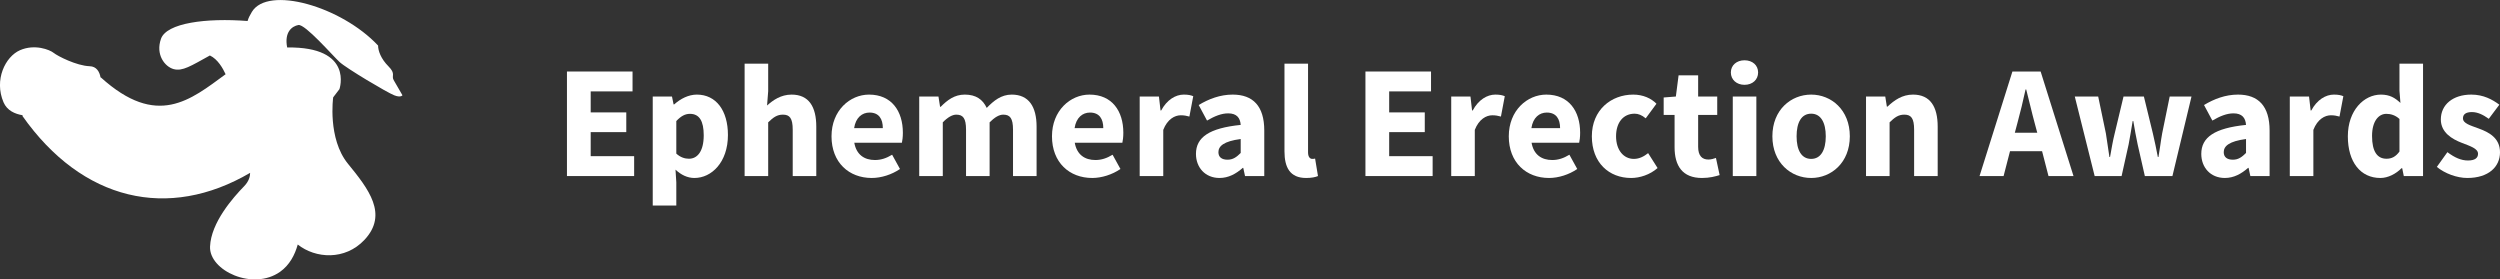 <svg xmlns="http://www.w3.org/2000/svg" viewBox="0 0 1559.2 174.1" preserveAspectRatio="xMinYMax meet"><rect x="0" y="0" width="1559.2" height="174.1" fill="#333333" stroke="none"/><style>.st0{fill:#FFFFFF;}</style><g id="Text"><g id="XMLID_28_"><path id="XMLID_29_" class="st0" d="M353.6 44.6h40.9V57h-26.1v13.1h22.2v12.3h-22.2v15h27.1v12.4h-41.9V44.6z"/><path id="XMLID_31_" class="st0" d="M421.8 113.7v14.5h-14.7v-68h12l1 4.9h.4c3.9-3.5 8.9-6.1 14.1-6.1 12 0 19.4 9.9 19.4 25.2 0 17-10.2 26.8-20.9 26.8-4.3 0-8.3-1.9-11.8-5.2l.5 7.9zm7.9-14.7c5.1 0 9.2-4.4 9.2-14.6 0-8.9-2.7-13.4-8.6-13.4-3 0-5.6 1.4-8.5 4.5v20.3c2.6 2.4 5.4 3.2 7.9 3.2z"/><path id="XMLID_34_" class="st0" d="M464.4 39.7h14.7v17.2l-.7 8.9c3.7-3.3 8.6-6.8 15.3-6.8 10.8 0 15.4 7.6 15.4 20v30.8h-14.7V80.9c0-7.2-1.9-9.4-6.1-9.4-3.7 0-6 1.7-9.2 4.8v33.5h-14.7V39.7z"/><path id="XMLID_36_" class="st0" d="M542 59c14.1 0 21.1 10.3 21.1 23.8 0 2.6-.3 5-.6 6.2h-29.7c1.3 7.5 6.3 10.8 12.9 10.8 3.7 0 7.1-1.1 10.7-3.3l4.9 8.9c-5.1 3.5-11.7 5.6-17.6 5.6-14.2 0-25.1-9.6-25.1-26 0-16.1 11.5-26 23.4-26zm8.6 20.9c0-5.7-2.4-9.7-8.3-9.7-4.6 0-8.6 3.1-9.6 9.7h17.9z"/><path id="XMLID_39_" class="st0" d="M573.3 60.2h12l1 6.4h.4c4.1-4.1 8.5-7.6 15-7.6 7 0 11.2 3 13.7 8.3 4.4-4.5 9-8.3 15.6-8.3 10.7 0 15.5 7.6 15.5 20v30.8h-14.7V80.9c0-7.2-1.9-9.4-6.1-9.4-2.5 0-5.3 1.6-8.5 4.8v33.5h-14.7V80.9c0-7.2-1.9-9.4-6.1-9.4-2.4 0-5.3 1.6-8.4 4.8v33.5h-14.7V60.2z"/><path id="XMLID_41_" class="st0" d="M679.5 59c14.1 0 21.1 10.3 21.1 23.8 0 2.6-.3 5-.6 6.2h-29.7c1.3 7.5 6.3 10.8 12.9 10.8 3.7 0 7.1-1.1 10.7-3.3l4.9 8.9c-5.1 3.5-11.7 5.6-17.6 5.6-14.2 0-25.1-9.6-25.1-26 0-16.1 11.5-26 23.4-26zm8.6 20.9c0-5.7-2.4-9.7-8.3-9.7-4.6 0-8.6 3.1-9.6 9.7h17.9z"/><path id="XMLID_44_" class="st0" d="M710.8 60.2h12l1 8.7h.4c3.6-6.7 9-9.9 14.1-9.9 2.8 0 4.5.4 5.9 1l-2.4 12.7c-1.8-.5-3.3-.8-5.4-.8-3.7 0-8.3 2.4-10.9 9.1v28.8h-14.7V60.2z"/><path id="XMLID_46_" class="st0" d="M773.8 77.9c-.3-4.4-2.5-7.2-7.8-7.2-4.2 0-8.4 1.7-13.2 4.5l-5.2-9.7c6.3-3.8 13.4-6.5 21.2-6.5 12.7 0 19.7 7.2 19.7 22.4v28.4h-12l-1.1-5.1h-.3c-4.2 3.7-8.9 6.3-14.5 6.3-9 0-14.7-6.6-14.7-15 0-10.4 8.3-16.1 27.9-18.1zm-8.2 21.7c3.4 0 5.6-1.6 8.2-4.2v-8.7c-10.5 1.4-13.9 4.4-13.9 8.2 0 3.2 2.2 4.7 5.7 4.7z"/><path id="XMLID_49_" class="st0" d="M801.1 39.7h14.7V95c0 3.1 1.4 4.1 2.6 4.1.6 0 1 0 1.8-.2l1.8 10.9c-1.6.7-4.1 1.2-7.4 1.2-10.1 0-13.5-6.6-13.5-16.6V39.7z"/><path id="XMLID_51_" class="st0" d="M851.6 44.6h40.9V57h-26.1v13.1h22.2v12.3h-22.2v15h27.1v12.4h-41.9V44.6z"/><path id="XMLID_53_" class="st0" d="M905.1 60.2h12l1 8.7h.4c3.6-6.7 9-9.9 14.1-9.9 2.8 0 4.5.4 5.9 1l-2.4 12.7c-1.8-.5-3.3-.8-5.4-.8-3.7 0-8.3 2.4-10.9 9.1v28.8h-14.7V60.2z"/><path id="XMLID_55_" class="st0" d="M964.4 59c14.1 0 21.1 10.3 21.1 23.8 0 2.6-.3 5-.6 6.2h-29.7c1.3 7.5 6.3 10.8 12.9 10.8 3.7 0 7.1-1.1 10.7-3.3l4.9 8.9c-5.1 3.5-11.7 5.6-17.6 5.6-14.2 0-25.1-9.6-25.1-26 0-16.1 11.5-26 23.4-26zm8.6 20.9c0-5.7-2.4-9.7-8.3-9.7-4.6 0-8.6 3.1-9.6 9.7H973z"/><path id="XMLID_58_" class="st0" d="M1018.6 59c6.1 0 11.2 2.3 14.5 5.7l-6.7 9.1c-2.4-2-4.6-2.9-6.9-2.9-7.1 0-11.6 5.5-11.6 14.1s4.7 14.1 11.1 14.1c3.6 0 6.5-1.7 8.9-3.6l5.9 9.3c-4.8 4.2-11.1 6.2-16.5 6.2-13.8 0-24.5-9.5-24.5-26s12.1-26 25.8-26z"/><path id="XMLID_60_" class="st0" d="M1044.4 71.7h-6.8V60.8l7.6-.6 1.7-13.2h12.2v13.2h11.9v11.5h-11.9v19.9c0 5.6 2.5 7.9 6.4 7.9 1.6 0 3.4-.5 4.7-1l2.3 10.7c-2.6.8-6.2 1.8-11 1.8-12.3 0-17.1-7.7-17.1-19.2V71.7z"/><path id="XMLID_62_" class="st0" d="M1079.5 45.2c0-4.5 3.6-7.6 8.5-7.6 5 0 8.5 3.1 8.5 7.6s-3.5 7.7-8.5 7.7c-4.9 0-8.5-3.2-8.5-7.7zm1.2 15h14.7v49.6h-14.7V60.2z"/><path id="XMLID_65_" class="st0" d="M1129.6 59c12.5 0 24.1 9.5 24.1 26s-11.6 26-24.1 26c-12.6 0-24.2-9.5-24.2-26s11.6-26 24.2-26zm0 40.1c6 0 9.1-5.5 9.1-14.1s-3.1-14.1-9.1-14.1c-6.1 0-9.1 5.5-9.1 14.1s3 14.1 9.1 14.1z"/><path id="XMLID_68_" class="st0" d="M1163.8 60.2h12l1 6.3h.4c4.2-4 9.2-7.5 15.9-7.5 10.8 0 15.4 7.6 15.4 20v30.8h-14.7V80.9c0-7.2-1.9-9.4-6.1-9.4-3.7 0-6 1.7-9.2 4.8v33.5h-14.7V60.2z"/><path id="XMLID_70_" class="st0" d="M1273.6 94.3h-20l-4 15.5h-15l20.5-65.2h17.6l20.5 65.2h-15.6l-4-15.5zm-3-11.5l-1.6-6c-1.8-6.5-3.5-14.2-5.3-21h-.4c-1.5 6.9-3.3 14.5-5.1 21l-1.6 6h14z"/><path id="XMLID_73_" class="st0" d="M1294 60.2h14.6l4.8 23c.8 4.9 1.4 9.7 2.2 14.7h.4c.9-5 1.7-10 2.9-14.7l5.5-23h12.7l5.6 23c1.2 4.9 2.1 9.7 3.1 14.7h.4c.9-5 1.4-9.8 2.3-14.7l4.7-23h13.6l-11.9 49.6h-17.2l-4.5-19.8c-1-4.6-1.8-9.2-2.7-14.5h-.4c-.9 5.3-1.6 9.9-2.5 14.5l-4.4 19.8h-16.8L1294 60.2z"/><path id="XMLID_75_" class="st0" d="M1400.8 77.9c-.3-4.4-2.5-7.2-7.8-7.2-4.2 0-8.4 1.7-13.2 4.5l-5.2-9.7c6.3-3.8 13.4-6.5 21.2-6.5 12.7 0 19.7 7.2 19.7 22.4v28.4h-12l-1.1-5.1h-.3c-4.2 3.7-8.9 6.3-14.5 6.3-9 0-14.7-6.6-14.7-15 0-10.4 8.3-16.1 27.9-18.1zm-8.2 21.7c3.4 0 5.6-1.6 8.2-4.2v-8.7c-10.5 1.4-13.9 4.4-13.9 8.2 0 3.2 2.2 4.7 5.7 4.7z"/><path id="XMLID_78_" class="st0" d="M1428.1 60.2h12l1 8.7h.4c3.6-6.7 9-9.9 14.1-9.9 2.8 0 4.5.4 5.9 1l-2.4 12.7c-1.8-.5-3.3-.8-5.4-.8-3.7 0-8.3 2.4-10.9 9.1v28.8h-14.7V60.2z"/><path id="XMLID_80_" class="st0" d="M1484.9 59c5.5 0 8.8 2 12.2 5.2l-.6-7.6V39.7h14.7v70.1h-12l-1-4.9h-.4c-3.5 3.5-8.4 6.1-13.2 6.1-12.3 0-20.3-9.8-20.3-26s10.1-26 20.6-26zm3.5 40c3.2 0 5.7-1.2 8.1-4.5V74.2c-2.6-2.4-5.5-3.2-8.2-3.2-4.7 0-8.9 4.4-8.9 13.8 0 9.8 3.3 14.2 9 14.2z"/><path id="XMLID_83_" class="st0" d="M1526.4 94.9c4.5 3.4 8.6 5.2 12.8 5.2 4.4 0 6.3-1.6 6.3-4.2 0-3.3-5-4.8-10.1-6.8-6-2.3-13.1-6.4-13.1-14.6 0-9.2 7.5-15.5 19-15.5 7.6 0 13.2 3.1 17.5 6.3l-6.6 8.8c-3.6-2.6-7-4.2-10.5-4.2-3.8 0-5.6 1.4-5.6 3.9 0 3.2 4.6 4.4 9.7 6.3 6.3 2.3 13.4 5.8 13.4 14.9 0 9-7.1 16-20.4 16-6.5 0-14-2.8-19-6.9l6.6-9.2z"/></g></g><g id="Dick"><path id="XMLID_4_" class="st0" d="M245.5 49.9c-1.5-2.7 1.5-3.8-3.2-8.5s-6.5-9.7-6.5-13c-23-24.5-68.7-37.5-78.7-21-1.2 2-2.1 3.7-2.7 5.7-25.8-2-50.5 1.2-54 11.1s2.4 17.4 7.9 18.9 10.8-2 22.6-8.5c4.9 2.3 8.1 8 9.8 11.7-22 16.1-42.7 33.7-77.8 2h-.2c-.6-3.5-2.5-6.9-6.8-7C47.7 41 36 35 33.5 33s-11.8-5.7-21-1.7S-3.8 49.8 2.2 63.8c2.2 5.1 7 7.3 12.1 8.1-.1.1-.2.2-.4.3 37.5 53.3 91.2 65.4 142.1 35.6 0 2.3-.8 5.3-3.7 8.3-7 7.2-20.7 22.7-21.3 37.7s26.8 27.7 43.7 15.7c5.9-4.2 9.2-10.5 11-17 11.1 8.8 29.5 10 41.6-2.9 15-16 2.5-31.8-10.3-47.5s-9.2-41.4-9.2-41.4l3.9-5.1s9.2-26.6-32.6-26c-1.9-9.7 3.1-13.3 7-14 4.2-.7 21.3 19 25.6 23s29.9 19.2 34.1 20.8c4.2 1.7 5.2 0 5.2 0s-4-6.9-5.5-9.5z"/></g></svg>